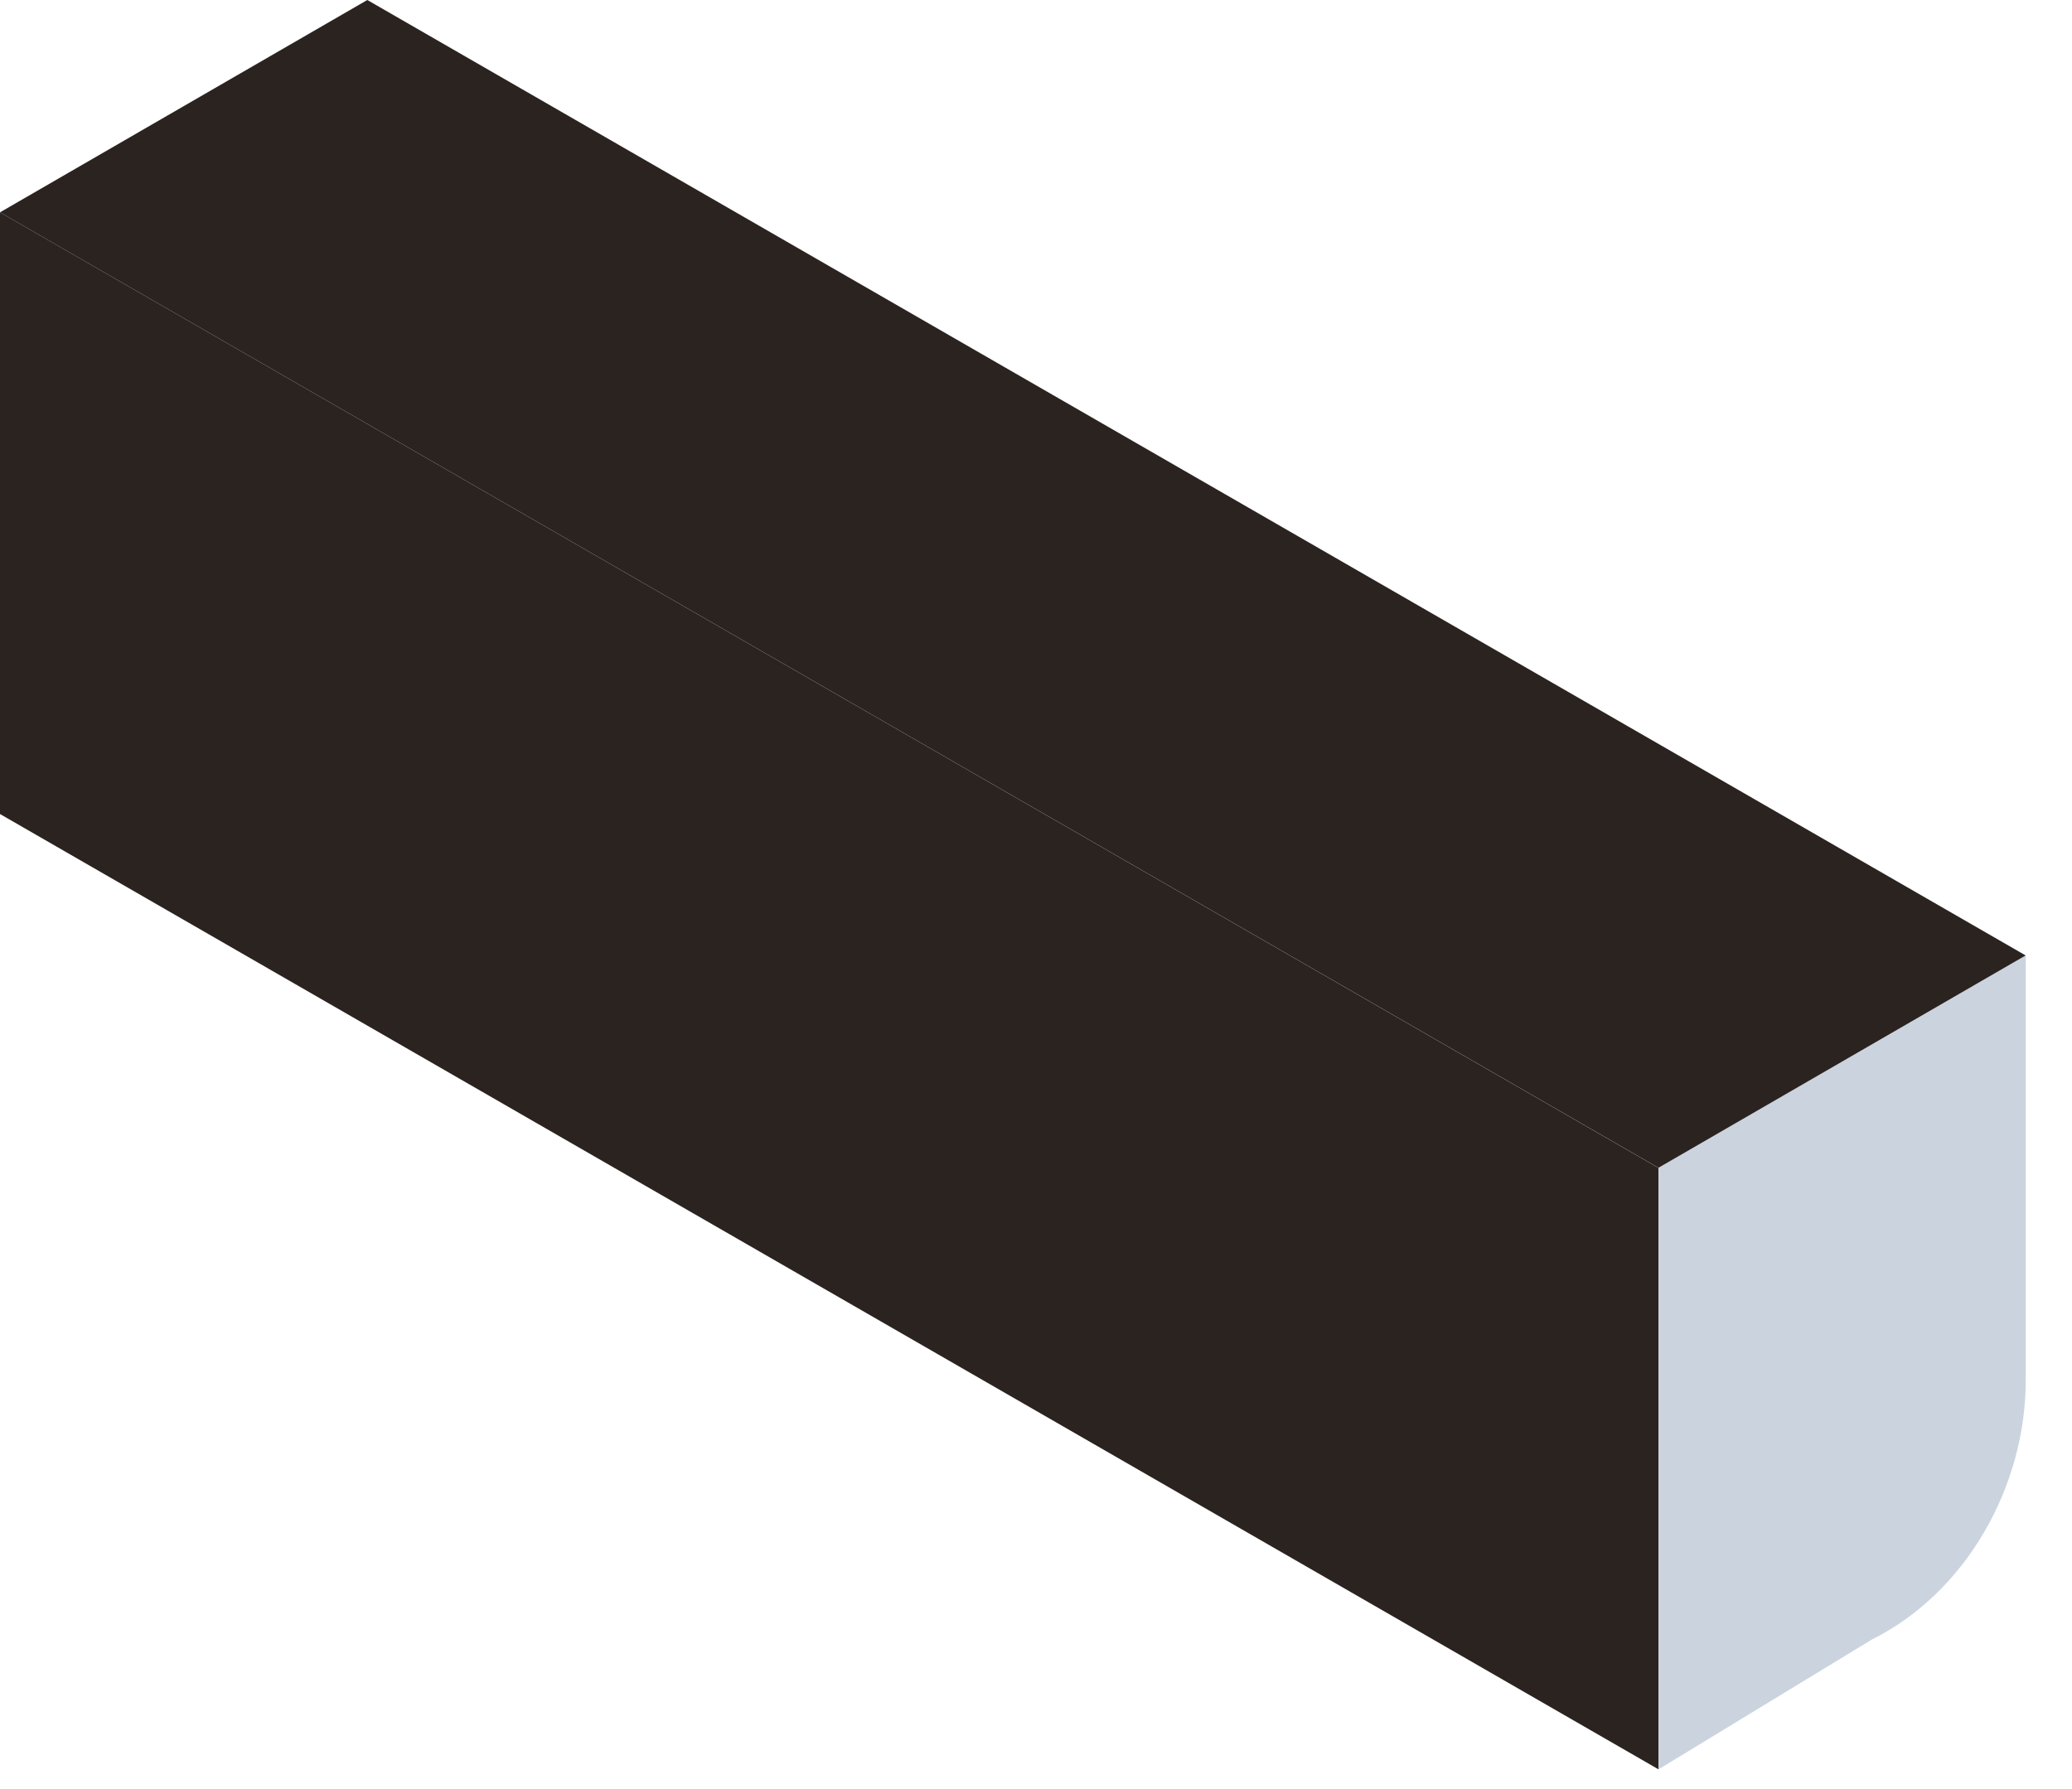 <svg xmlns="http://www.w3.org/2000/svg" fill="none" viewBox="0 0 22 19">
  <path d="M17.609 18.79L0 8.645v-6.39l17.609 10.148v6.389z" fill="#2B2320"/>
  <path d="M17.609 12.402l3.9-2.255v4.51c0 1.127-.63 2.255-1.636 2.756l-2.264 1.378V12.4z" fill="#CBD4DE"/>
  <path d="M17.609 12.402L0 2.255 3.9 0l17.608 10.147-3.899 2.255z" fill="#2B2320"/>
</svg>
